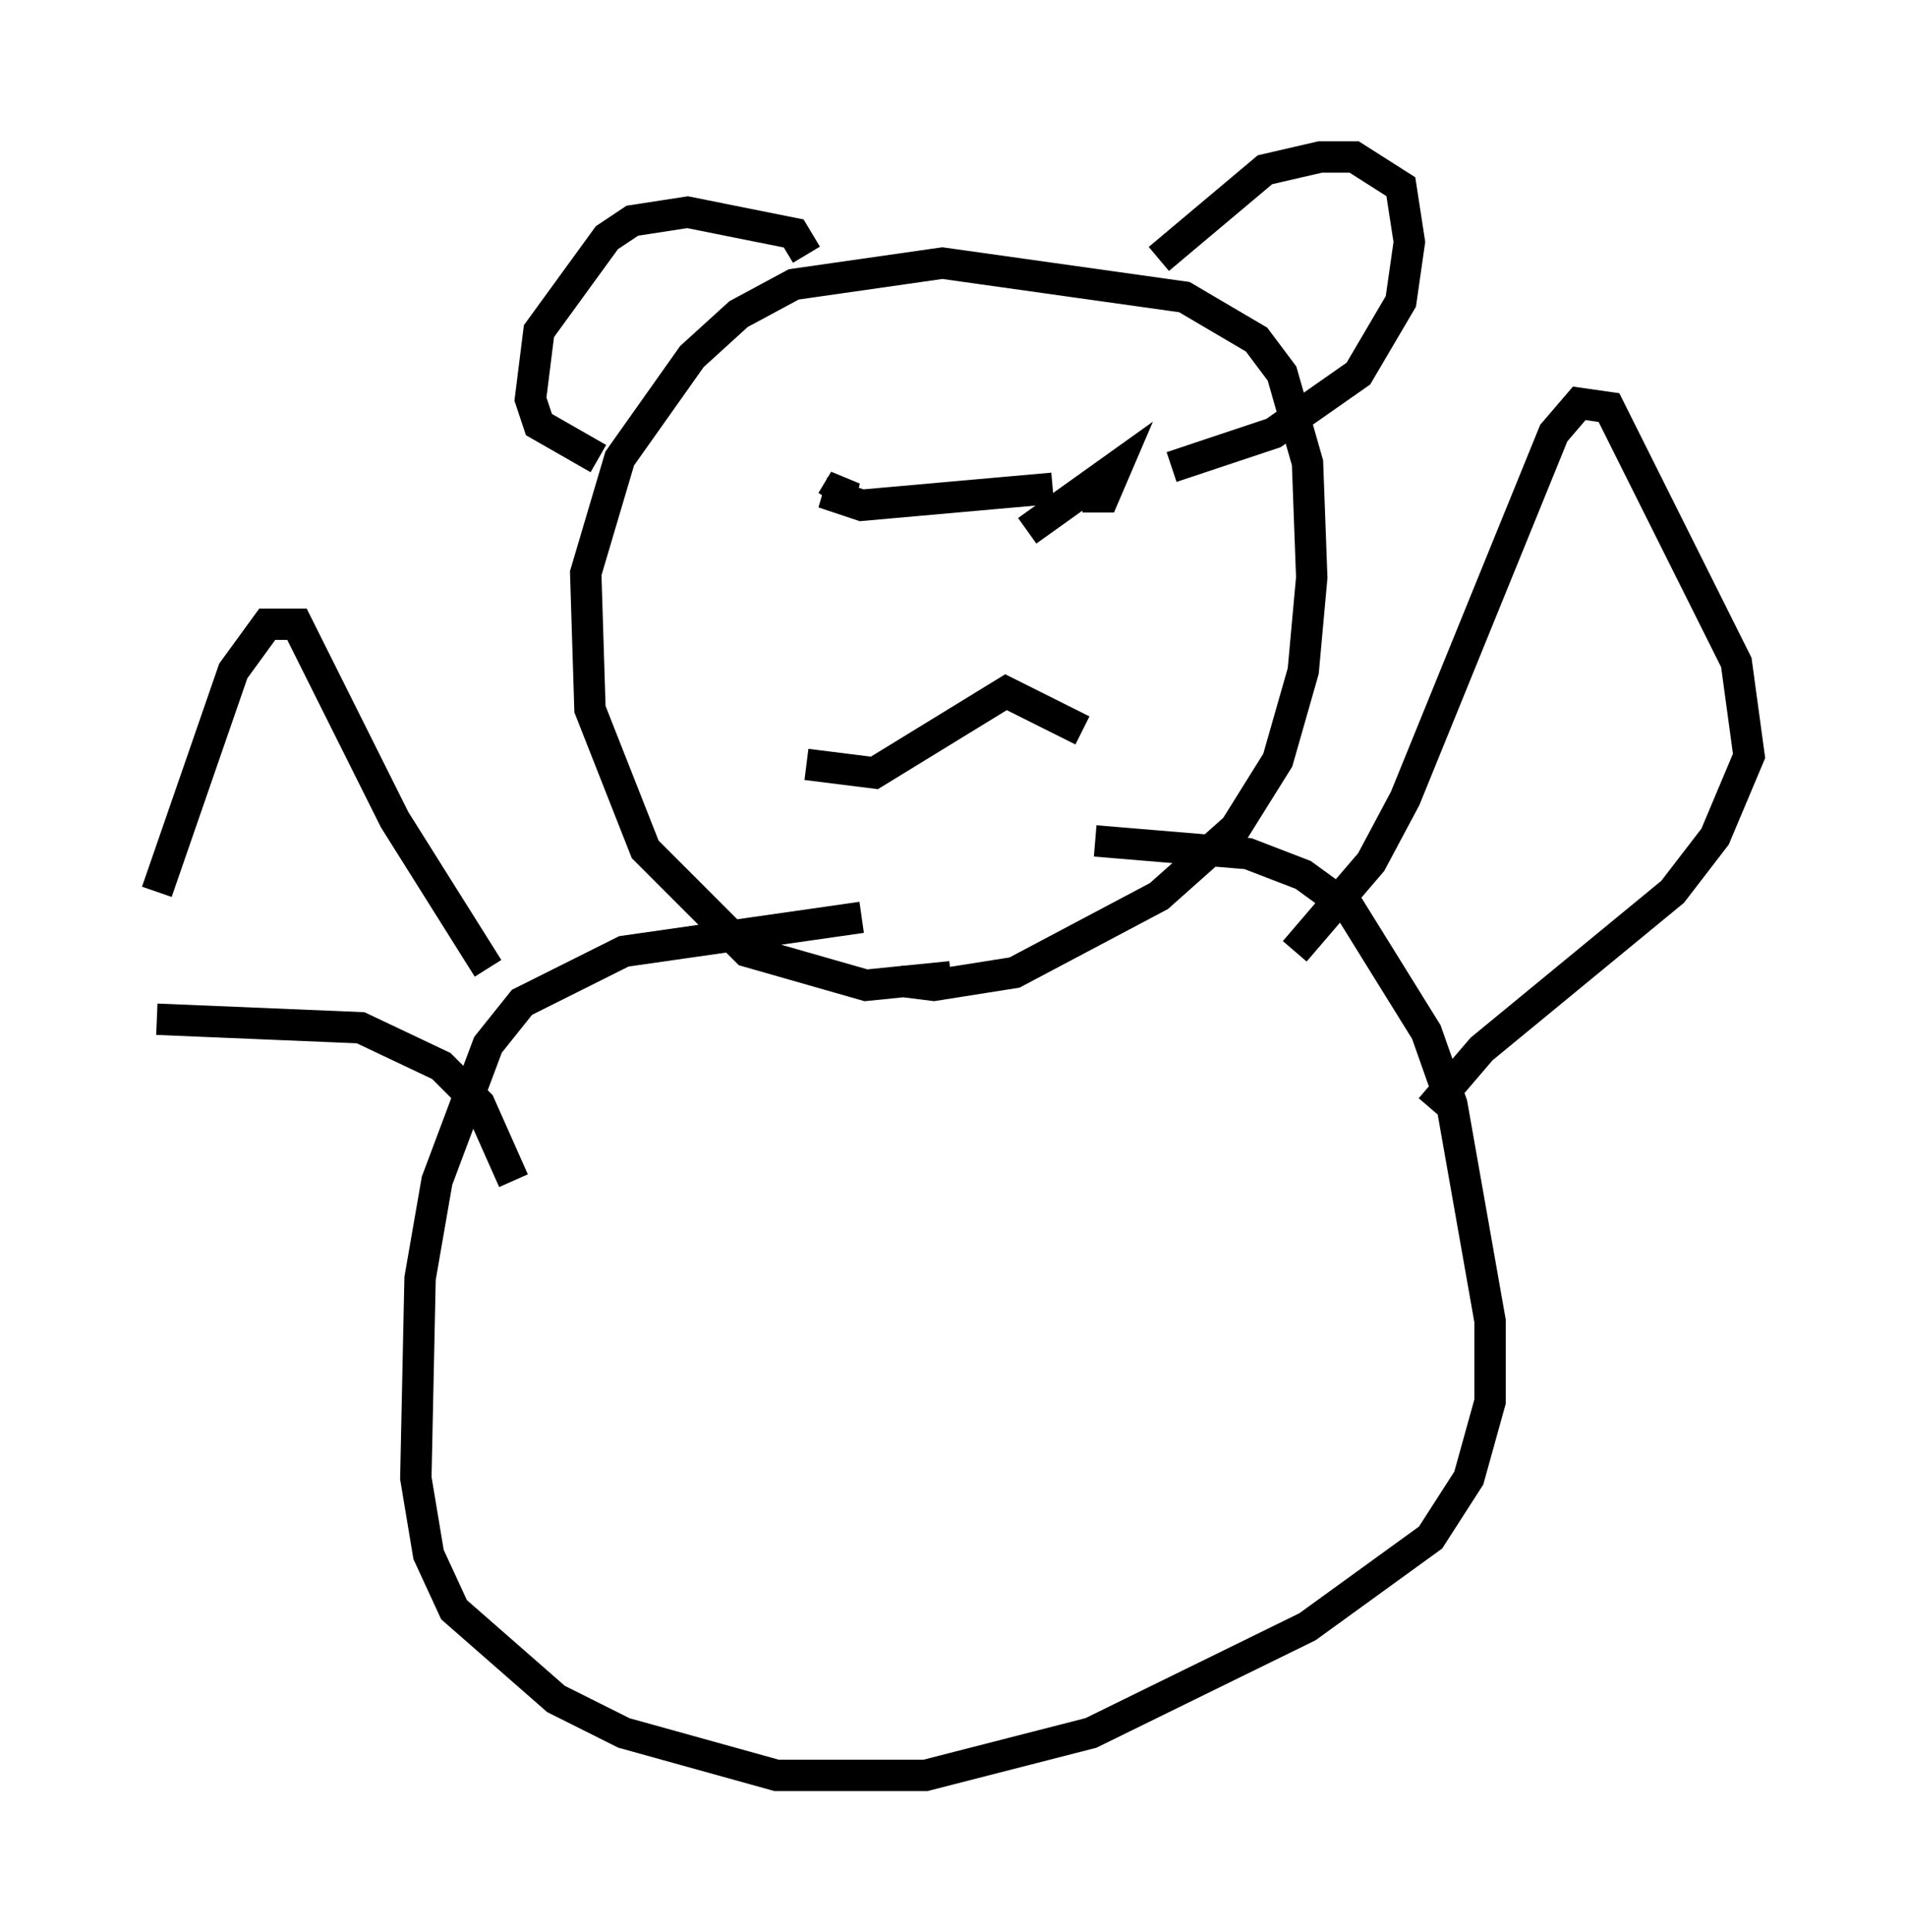 <?xml version="1.0" encoding="utf-8" ?>
<svg baseProfile="full" height="61.556" version="1.1" width="60.744" xmlns="http://www.w3.org/2000/svg" xmlns:ev="http://www.w3.org/2001/xml-events" xmlns:xlink="http://www.w3.org/1999/xlink"><defs /><rect fill="white" height="61.556" width="60.744" x="0" y="0" /><path d="M31.928, 30.304 m-1.624, 0.812 l-2.706, 0.271 -3.789, -1.083 l-3.248, -3.248 -1.759, -4.465 l-0.135, -4.33 1.083, -3.654 l2.3, -3.248 1.488, -1.353 l1.759, -0.947 4.736, -0.677 l7.713, 1.083 2.3, 1.353 l0.812, 1.083 0.812, 2.842 l0.135, 3.654 -0.271, 2.977 l-0.812, 2.842 -1.353, 2.165 l-2.436, 2.165 -4.601, 2.436 l-2.571, 0.406 -1.083, -0.135 m-2.977, -23.139 l-0.406, -0.677 -3.383, -0.677 l-1.759, 0.271 -0.812, 0.541 l-2.165, 2.977 -0.271, 2.165 l0.271, 0.812 1.894, 1.083 m17.862, -6.36 l3.383, -2.842 1.759, -0.406 l1.083, 0.0 1.488, 0.947 l0.271, 1.759 -0.271, 1.894 l-1.353, 2.3 -2.706, 1.894 l-3.248, 1.083 m-3.789, 0.677 l-6.089, 0.541 -1.218, -0.406 l0.541, 0.135 0.135, -0.541 l-0.406, 0.677 m7.984, -0.135 l0.677, 0.0 0.406, -0.947 l-2.842, 2.03 m-7.036, 7.442 l2.165, 0.271 4.195, -2.571 l2.436, 1.218 m-7.036, 5.954 l-7.578, 1.083 -3.248, 1.624 l-1.083, 1.353 -1.624, 4.33 l-0.541, 3.112 -0.135, 6.36 l0.406, 2.436 0.812, 1.759 l3.248, 2.842 2.165, 1.083 l4.871, 1.353 4.736, 0.0 l5.277, -1.353 6.901, -3.383 l3.924, -2.842 1.218, -1.894 l0.677, -2.436 0.0, -2.571 l-1.218, -6.901 -0.812, -2.3 l-2.436, -3.924 -1.488, -1.083 l-1.759, -0.677 -4.871, -0.406 m-19.35, 4.059 l-2.977, -4.736 -3.112, -6.225 l-0.947, 0.0 -1.083, 1.488 l-2.436, 7.036 m0.0, 4.059 l6.495, 0.271 2.571, 1.218 l1.218, 1.218 1.083, 2.436 m24.898, -7.307 l2.436, -2.842 1.083, -2.03 l4.736, -11.637 0.812, -0.947 l0.947, 0.135 4.059, 8.119 l0.406, 2.977 -1.083, 2.571 l-1.353, 1.759 -6.089, 5.007 l-1.624, 1.894 " fill="none" stroke="black" stroke-width="1" /></svg>